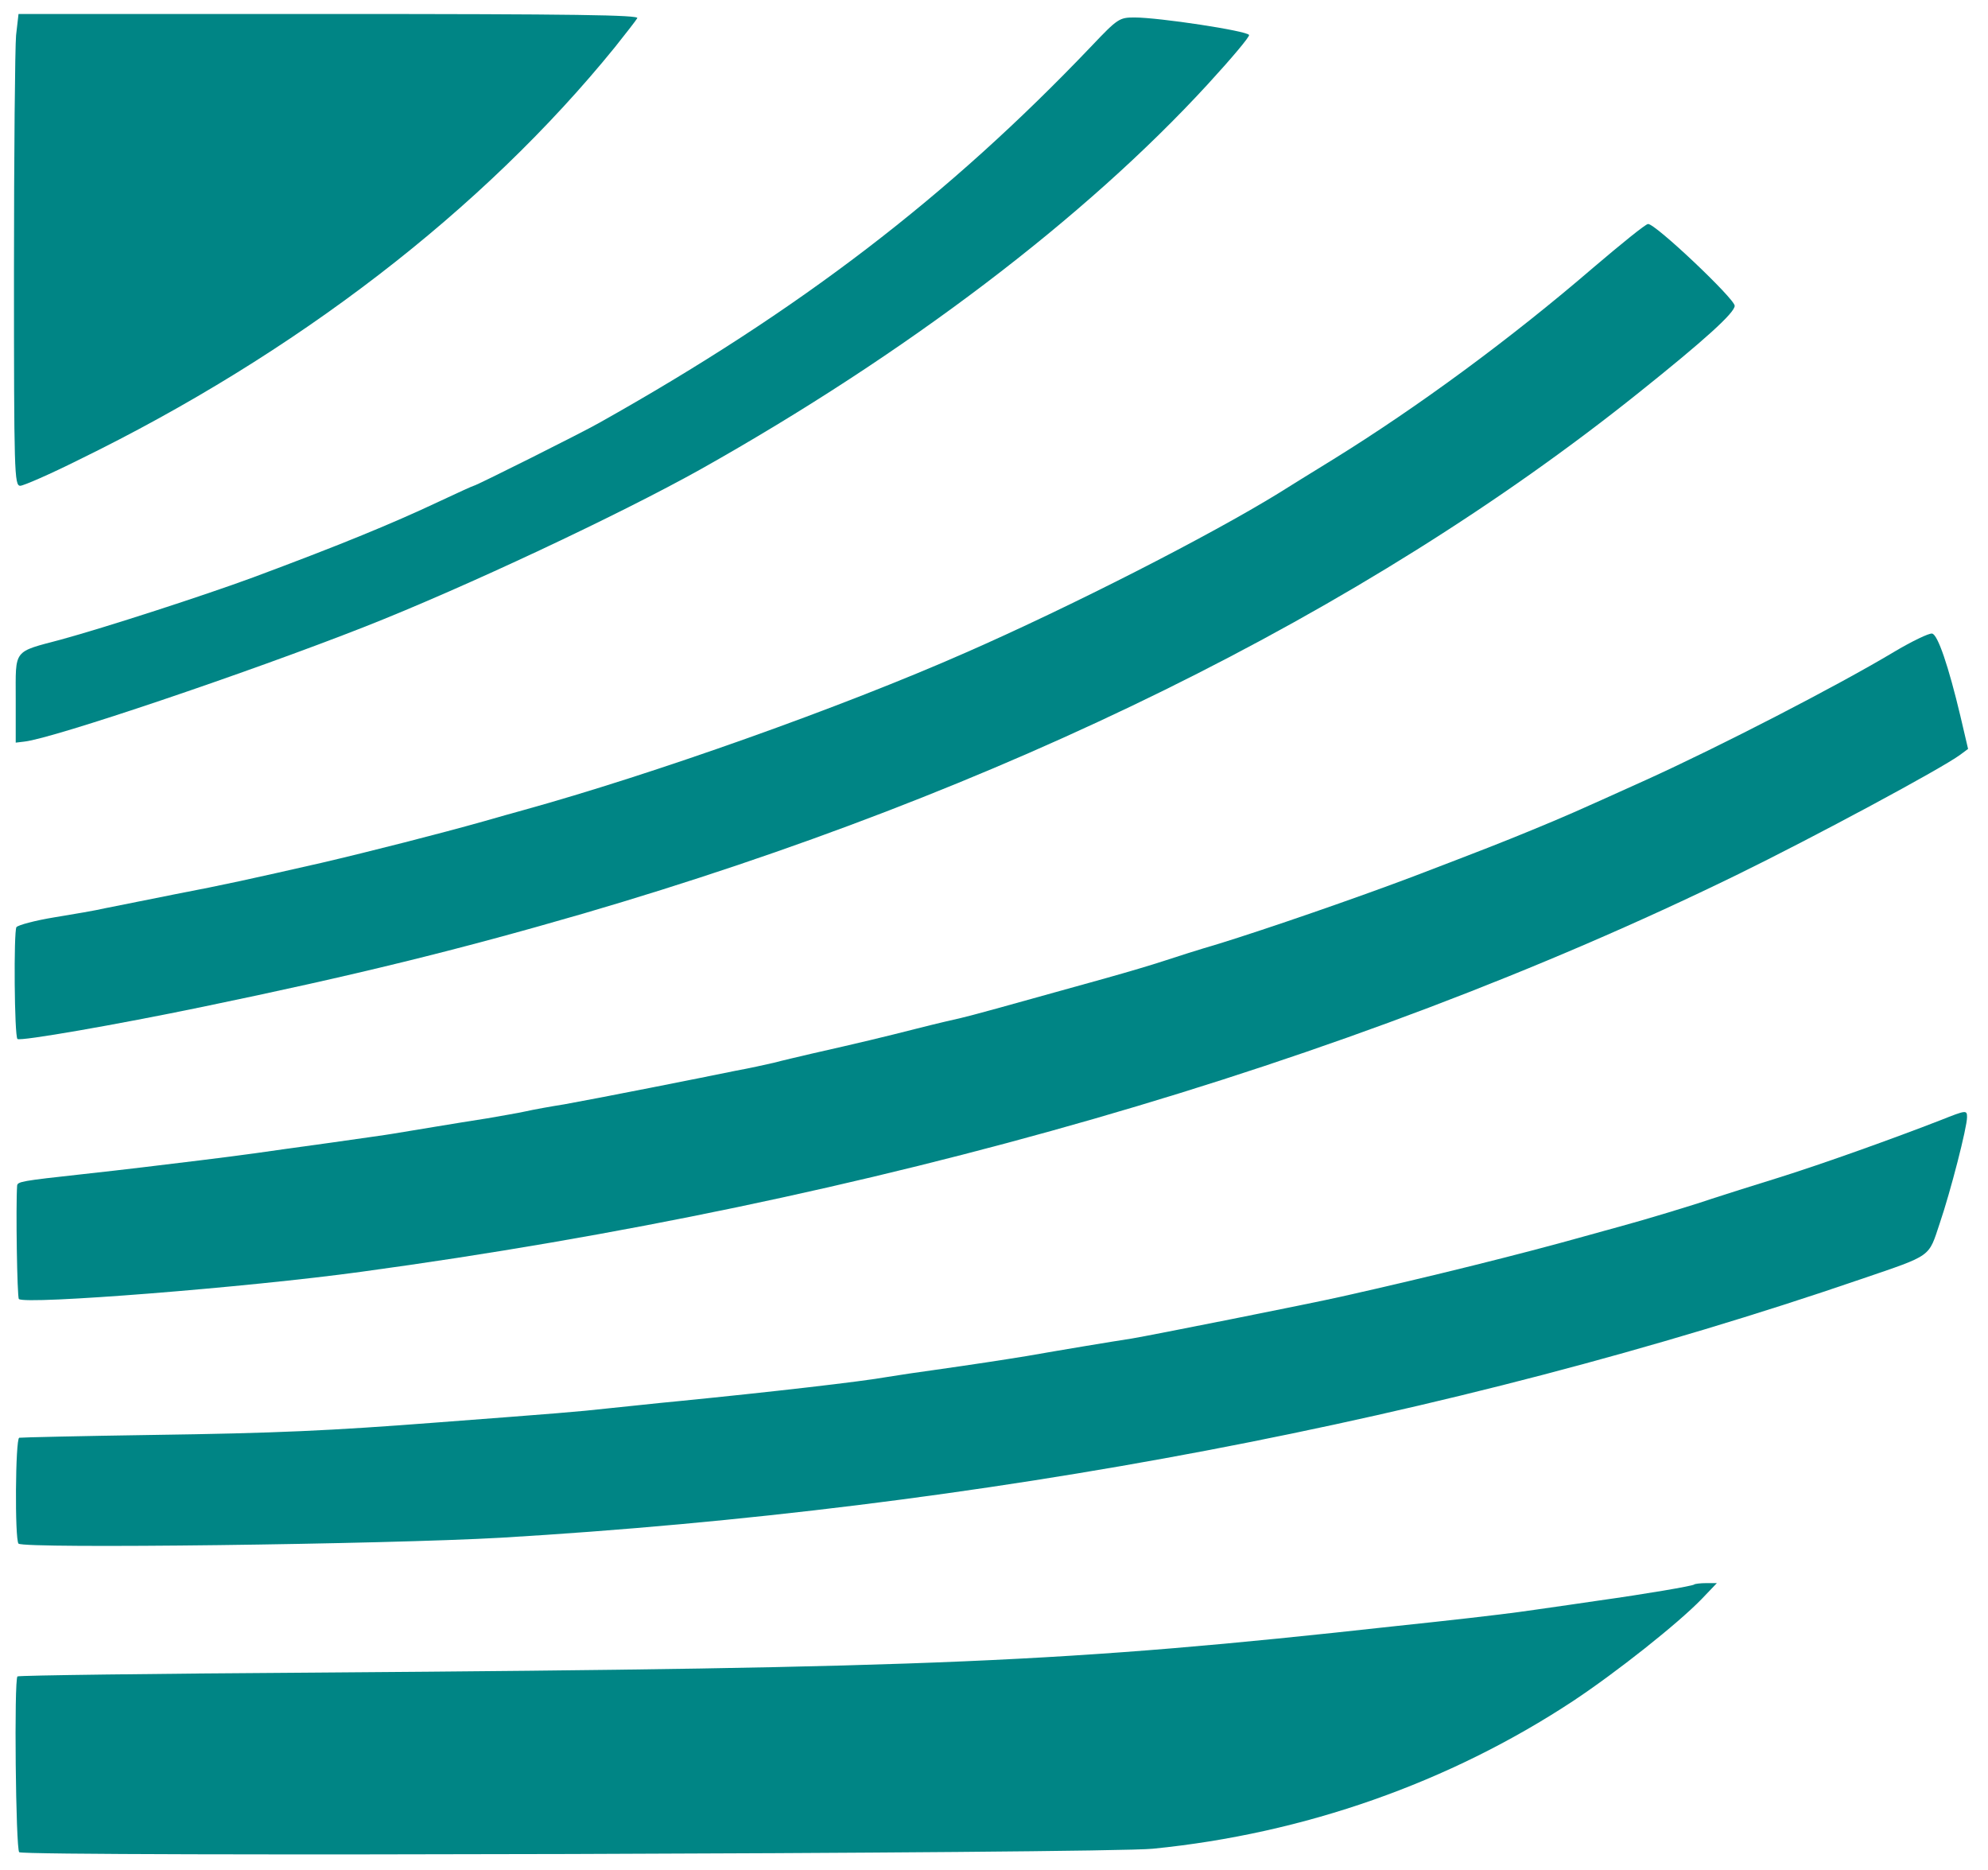 <?xml version="1.0" standalone="no"?>
<!DOCTYPE svg PUBLIC "-//W3C//DTD SVG 20010904//EN"
 "http://www.w3.org/TR/2001/REC-SVG-20010904/DTD/svg10.dtd">
<svg version="1.0" xmlns="http://www.w3.org/2000/svg"
 width="569pt" height="535pt" viewBox="0 0 569 535"
 preserveAspectRatio="xMidYMid meet">

<g transform="translate(0,535) scale(0.1,-0.1)"
fill="#008585" stroke="none">
<path d="M46 5249 c-3 -34 -6 -338 -6 -675 0 -578 1 -614 18 -614 9 0 85 33
167 74 621 303 1156 714 1535 1181 31 39 60 76 64 83 6 9 -173 12 -882 12
l-889 0 -7 -61z"/>
<path d="M3124 5218 c-410 -430 -835 -756 -1409 -1078 -49 -28 -353 -180 -359
-180 -2 0 -46 -20 -97 -44 -142 -67 -295 -129 -534 -218 -141 -52 -422 -143
-550 -178 -139 -37 -130 -26 -130 -170 l0 -125 25 3 c82 9 642 198 975 329
287 113 729 321 960 450 589 331 1100 719 1451 1101 68 74 122 138 119 142 -7
12 -258 50 -328 50 -43 0 -48 -3 -123 -82z"/>
<path d="M4560 4584 c-236 -203 -501 -398 -745 -549 -60 -37 -130 -80 -155
-96 -200 -123 -594 -324 -895 -456 -356 -157 -894 -348 -1270 -452 -22 -6 -72
-20 -110 -31 -124 -35 -328 -87 -465 -119 -207 -47 -274 -62 -420 -90 -85 -17
-175 -35 -200 -40 -25 -6 -90 -17 -145 -26 -55 -9 -103 -22 -108 -28 -8 -13
-6 -312 3 -320 8 -7 284 41 530 92 435 90 728 162 1090 267 1198 350 2233 860
3020 1490 189 151 275 229 275 249 0 20 -228 236 -248 234 -7 0 -77 -57 -157
-125z"/>
<path d="M5420 3484 c-164 -98 -498 -270 -705 -364 -219 -99 -231 -104 -330
-145 -95 -39 -131 -53 -340 -133 -164 -62 -419 -150 -555 -192 -58 -17 -130
-40 -160 -50 -30 -10 -104 -32 -165 -49 -279 -78 -392 -109 -415 -114 -14 -3
-70 -16 -125 -30 -98 -25 -165 -41 -302 -72 -38 -9 -86 -20 -108 -26 -22 -5
-71 -16 -110 -23 -38 -8 -149 -30 -245 -49 -96 -19 -206 -40 -245 -47 -38 -6
-88 -15 -110 -20 -22 -5 -71 -13 -110 -20 -38 -6 -108 -17 -155 -25 -47 -8
-98 -16 -115 -19 -16 -3 -97 -14 -180 -26 -82 -11 -179 -25 -215 -30 -36 -5
-105 -14 -155 -20 -49 -6 -124 -15 -165 -20 -41 -5 -120 -14 -175 -20 -173
-19 -185 -21 -186 -33 -4 -59 0 -319 5 -324 17 -17 654 33 981 78 1462 199
2818 590 3935 1135 223 109 589 306 640 344 l23 17 -22 94 c-34 143 -65 234
-81 236 -8 2 -58 -22 -110 -53z"/>
<path d="M5555 2145 c-131 -51 -337 -125 -465 -165 -74 -23 -160 -50 -190 -60
-52 -18 -198 -62 -265 -80 -16 -4 -64 -18 -105 -29 -171 -48 -435 -114 -690
-171 -88 -20 -551 -112 -600 -120 -59 -9 -209 -34 -300 -50 -67 -11 -159 -25
-265 -40 -44 -6 -105 -15 -135 -20 -72 -13 -332 -43 -605 -70 -55 -5 -143 -15
-195 -20 -90 -10 -143 -14 -485 -40 -311 -24 -466 -31 -820 -36 -203 -3 -374
-7 -380 -8 -11 -4 -13 -291 -2 -303 16 -15 1051 -2 1382 17 1369 81 2719 338
3892 740 205 70 192 61 225 160 31 91 78 274 78 303 0 21 -2 21 -75 -8z"/>
<path d="M4849 816 c-4 -4 -138 -27 -274 -46 -38 -6 -119 -17 -180 -26 -60 -9
-146 -19 -190 -24 -44 -5 -143 -16 -220 -24 -935 -103 -1308 -119 -3075 -132
-470 -3 -857 -8 -860 -11 -10 -9 -5 -495 5 -503 16 -13 3109 -4 3245 10 433
43 848 189 1203 423 125 83 299 221 367 291 l44 46 -30 0 c-17 0 -33 -2 -35
-4z"/>
</g>
</svg>
